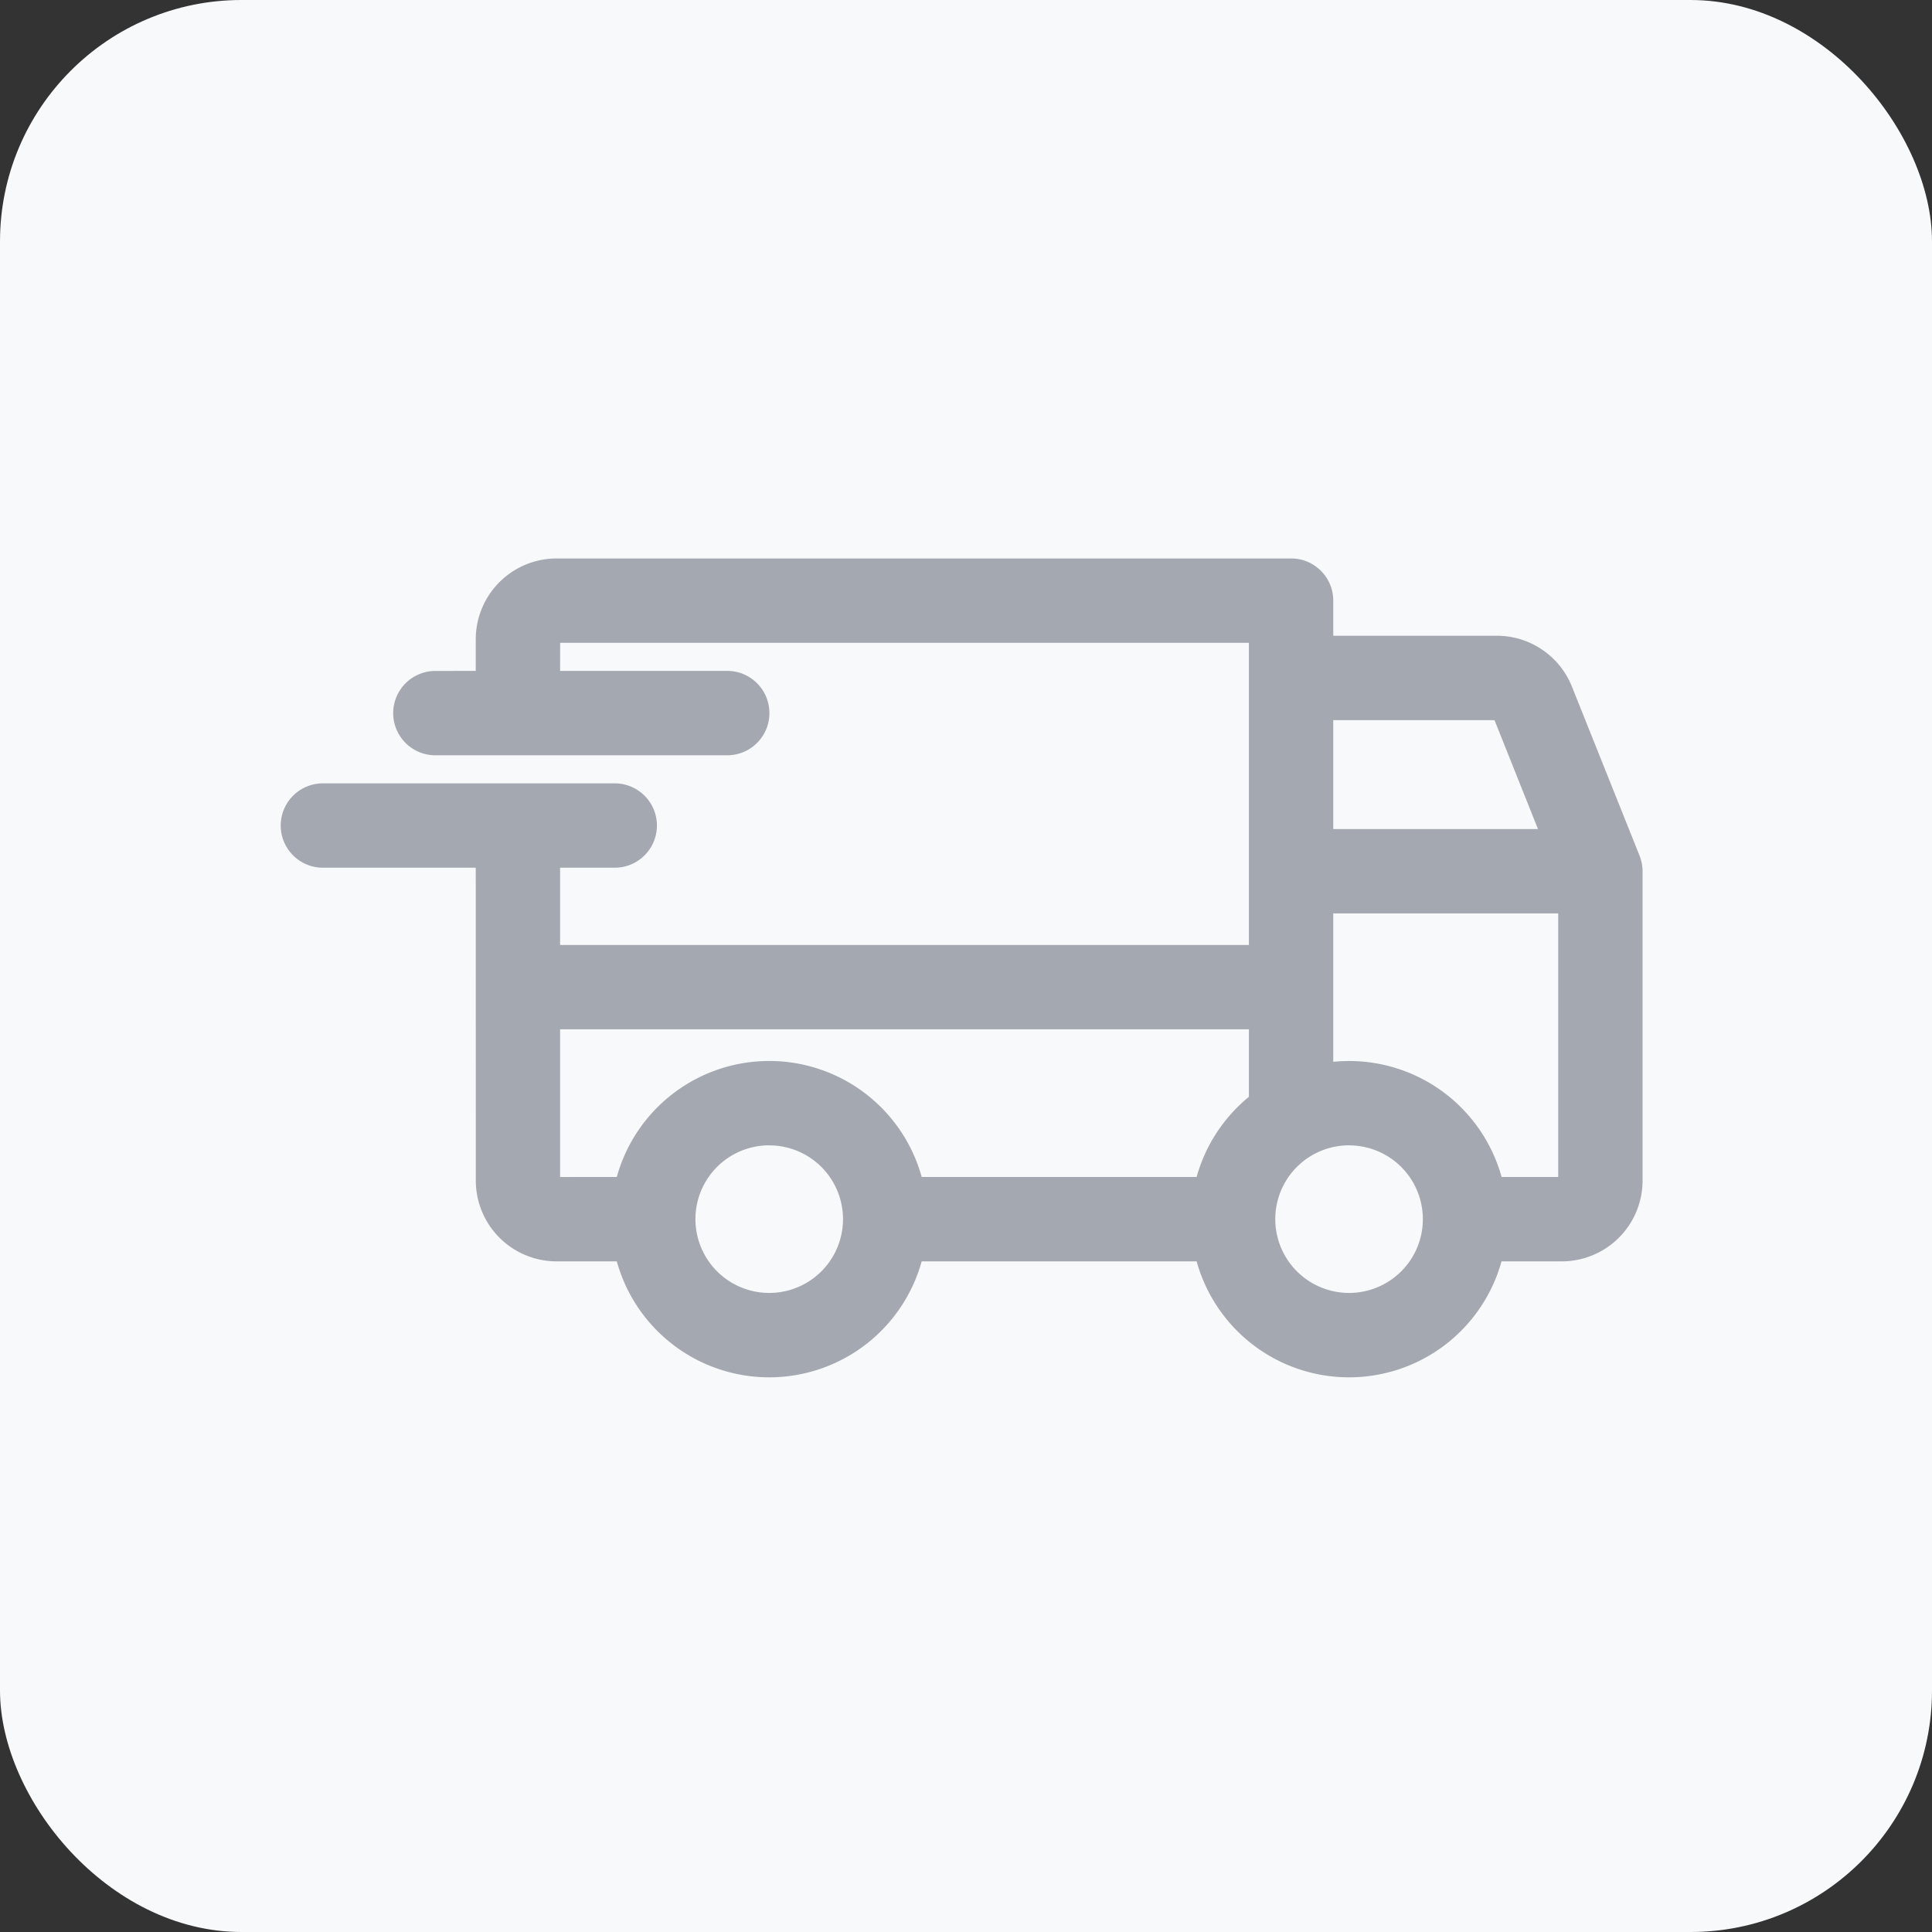 <svg width="32" height="32" viewBox="0 0 32 32" xmlns="http://www.w3.org/2000/svg">
    <rect x="0" y="0" width="32" height="32" fill="#333333" stroke="none"/>
    <g fill="none" fill-rule="evenodd">
        <rect fill="#F7F9FA" width="32" height="32" rx="4"/>
        <path d="M5.714 5.714h20.572v20.572H5.714z"/>
        <path d="M7.211 12.51a.698.698 0 0 1 0-1.397l.669-.001v-.523A1.339 1.339 0 0 1 9.22 9.25h12.165c.386 0 .698.313.698.698v.582h2.71a1.34 1.34 0 0 1 1.243.842l1.114 2.785.018.048.01.033.017.068.005.036.006.058v5.153a1.338 1.338 0 0 1-1.34 1.339h-.996a2.62 2.62 0 0 1-5.05 0h-4.554a2.62 2.62 0 0 1-5.05 0h-.997a1.338 1.338 0 0 1-1.338-1.34l-.001-5.18H5.348a.698.698 0 1 1 0-1.397h4.834a.698.698 0 0 1 0 1.397h-.905v1.28h11.409v-5.005H9.278l-.001.465h2.768a.698.698 0 0 1 0 1.398H7.21zm15.134 6.46a1.222 1.222 0 1 0 0 2.445 1.222 1.222 0 0 0 0-2.444zm-9.604 0a1.222 1.222 0 1 0 0 2.445 1.222 1.222 0 0 0 0-2.444zm7.945-1.921H9.277v2.446l.939-.001a2.62 2.62 0 0 1 5.05 0h4.554c.146-.528.454-.99.866-1.328V17.05zm5.123-1.92h-3.726v2.458a2.62 2.62 0 0 1 2.788 1.907h.938V15.13zm-1.056-3.201h-2.67v1.804h3.391l-.72-1.804z" fill="#A4A8B1" fill-rule="nonzero"/>
    </g>
</svg>
